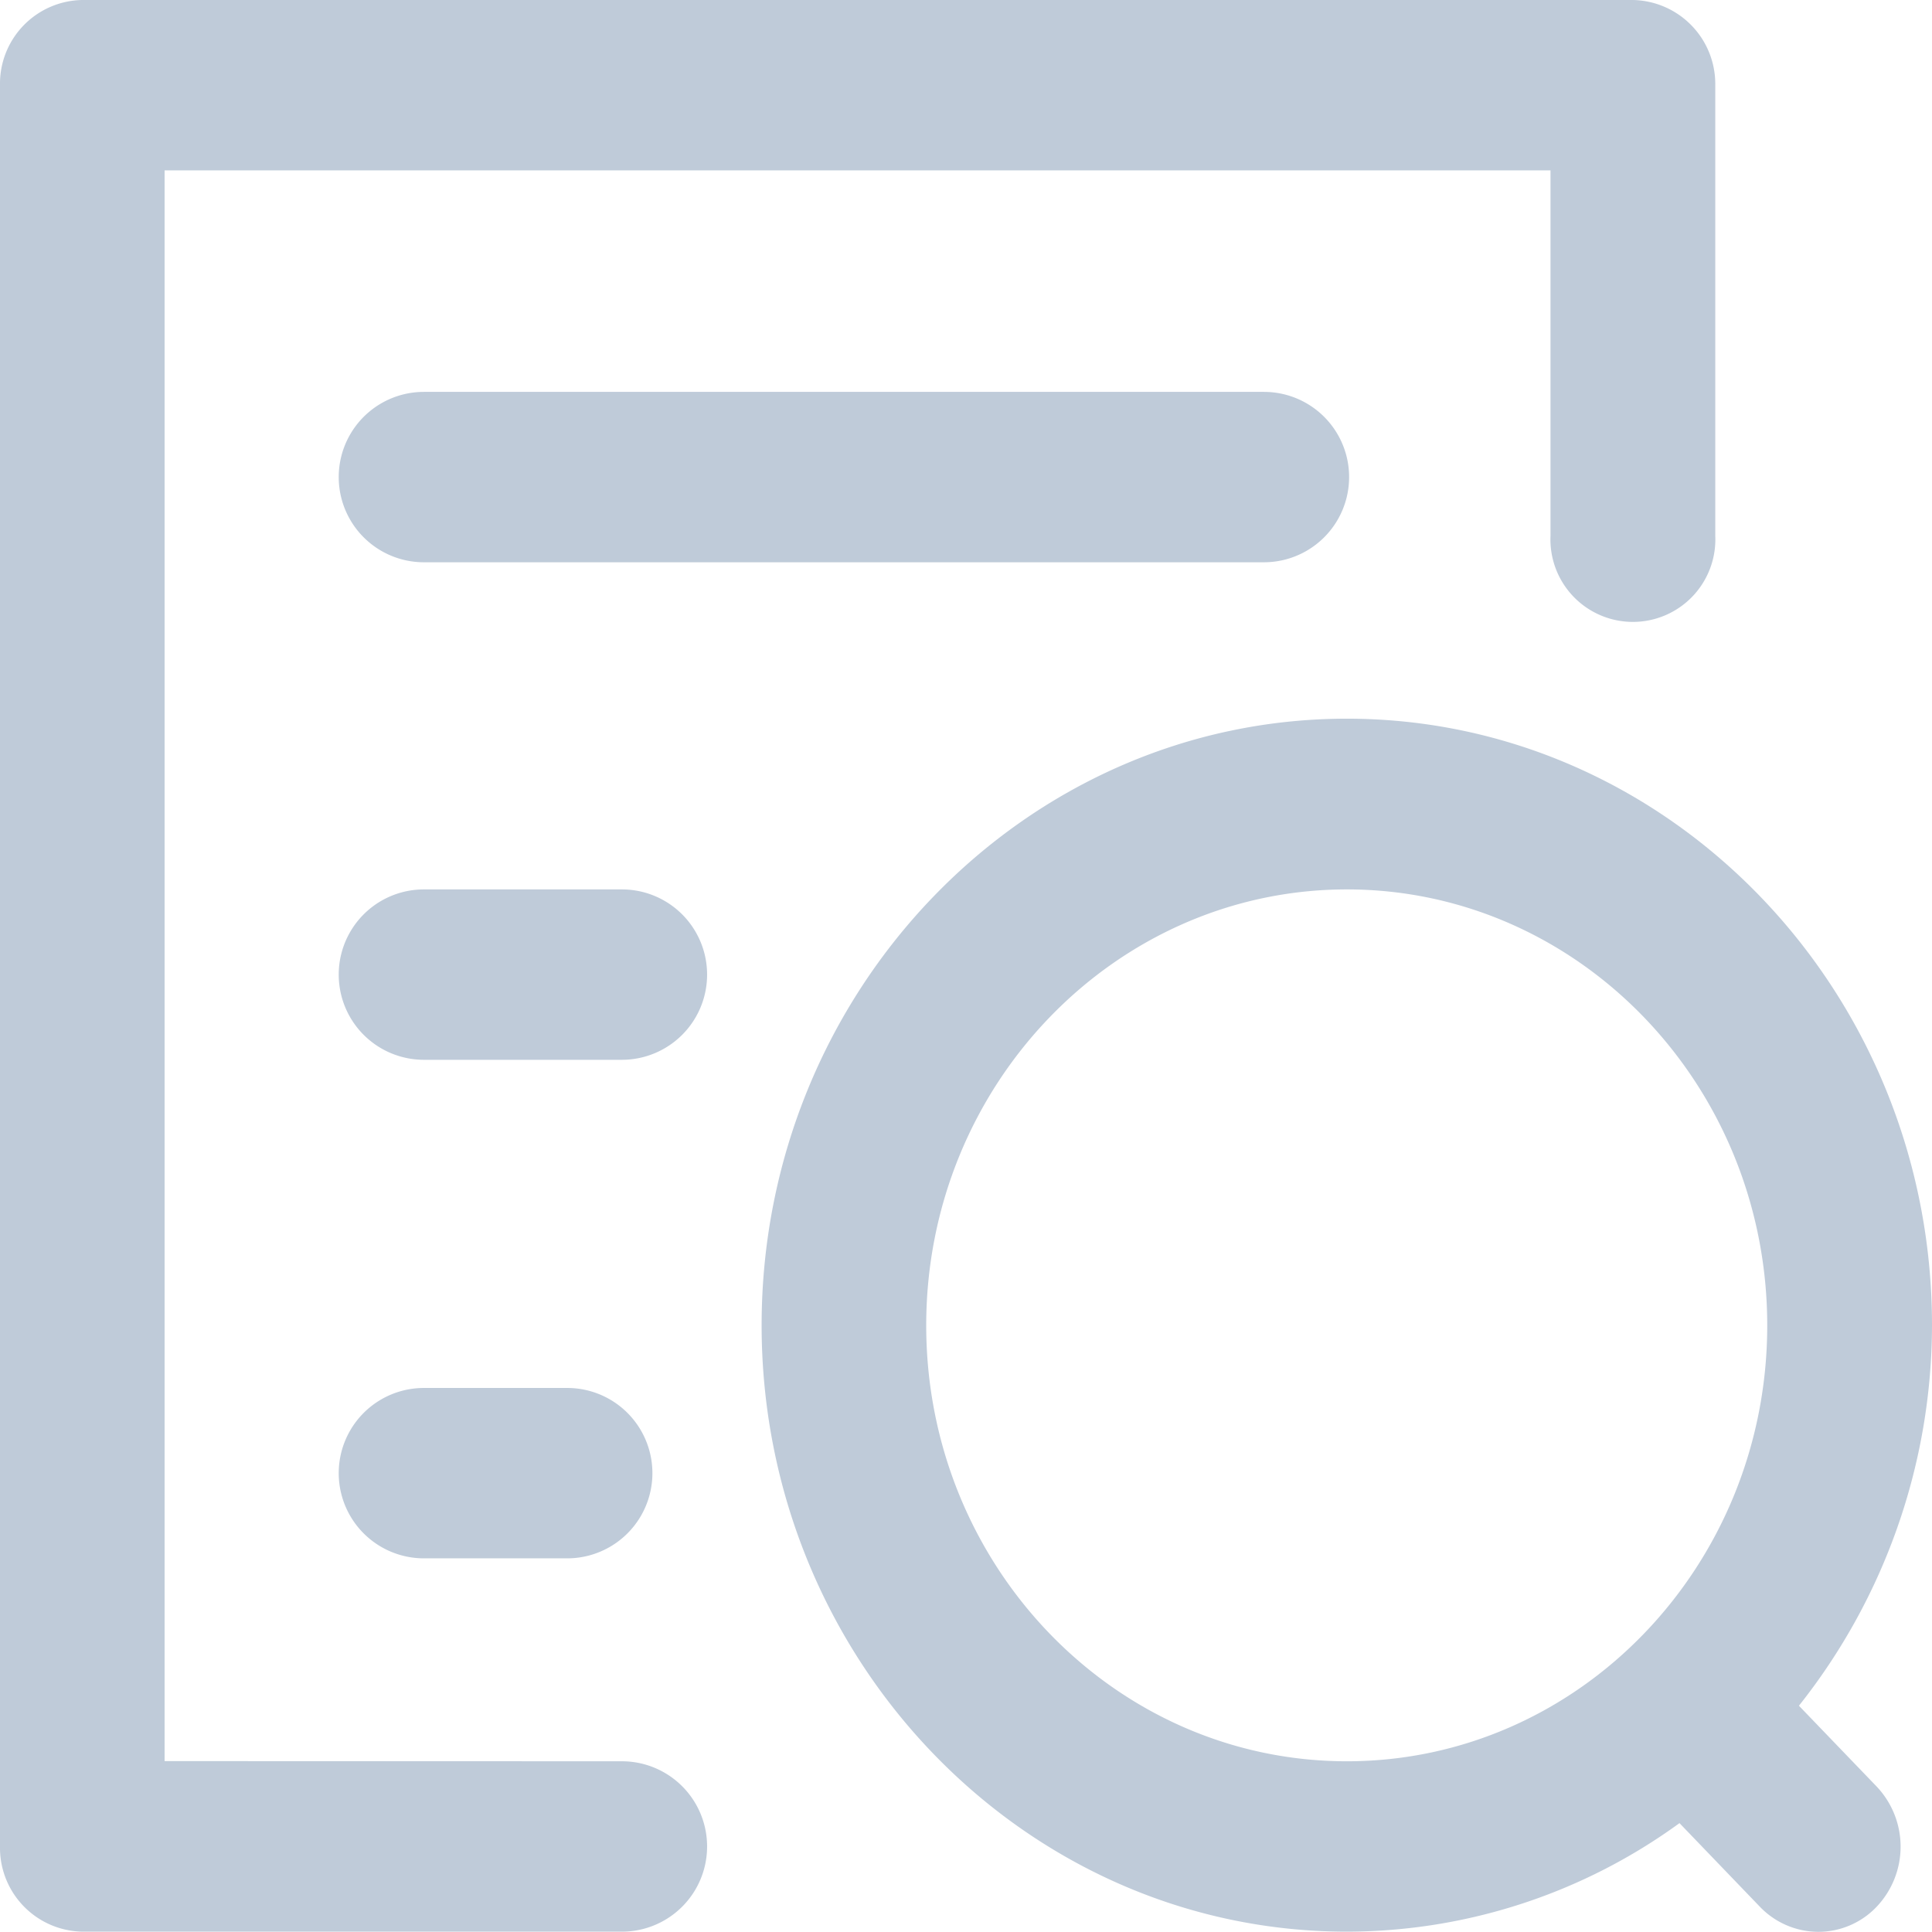 <svg id="图层_1" data-name="图层 1" xmlns="http://www.w3.org/2000/svg" viewBox="0 0 113.39 113.39">
    <defs>
        <style>.cls-1{fill:#bfcbd9;}</style>
    </defs>
    <title>工单总览</title>
    <path class="cls-1"
          d="M36.5,103.37a5,5,0,0,1,0,10H4.83a4.92,4.92,0,0,1-4.83-5V5A4.91,4.91,0,0,1,4.83,0h91a4.93,4.93,0,0,1,4.84,5V31.44a4.84,4.84,0,1,1-9.67,0V10H9.66v93.36ZM54.36,77.79c0,14.11,11.07,25.58,24.69,25.58s24.67-11.47,24.67-25.58S92.65,52.2,79.05,52.2,54.36,63.68,54.36,77.79Zm51.22,22.32,4.55,4.73a5.13,5.13,0,0,1,0,7.08,4.72,4.72,0,0,1-3.41,1.46,4.77,4.77,0,0,1-3.42-1.46L98.57,107a33.24,33.24,0,0,1-19.52,6.37c-18.94,0-34.35-16-34.35-35.59s15.41-35.6,34.35-35.6,34.34,16,34.34,35.6A36,36,0,0,1,105.58,100.11ZM24.88,23h49.3a5,5,0,0,1,0,10H24.88a5,5,0,0,1,0-10ZM36.5,52.2a5,5,0,0,1,0,10H24.88a5,5,0,0,1,0-10ZM33.29,91.46H24.88a5,5,0,0,1,0-10h8.41a5,5,0,0,1,0,10Z"/>
</svg>